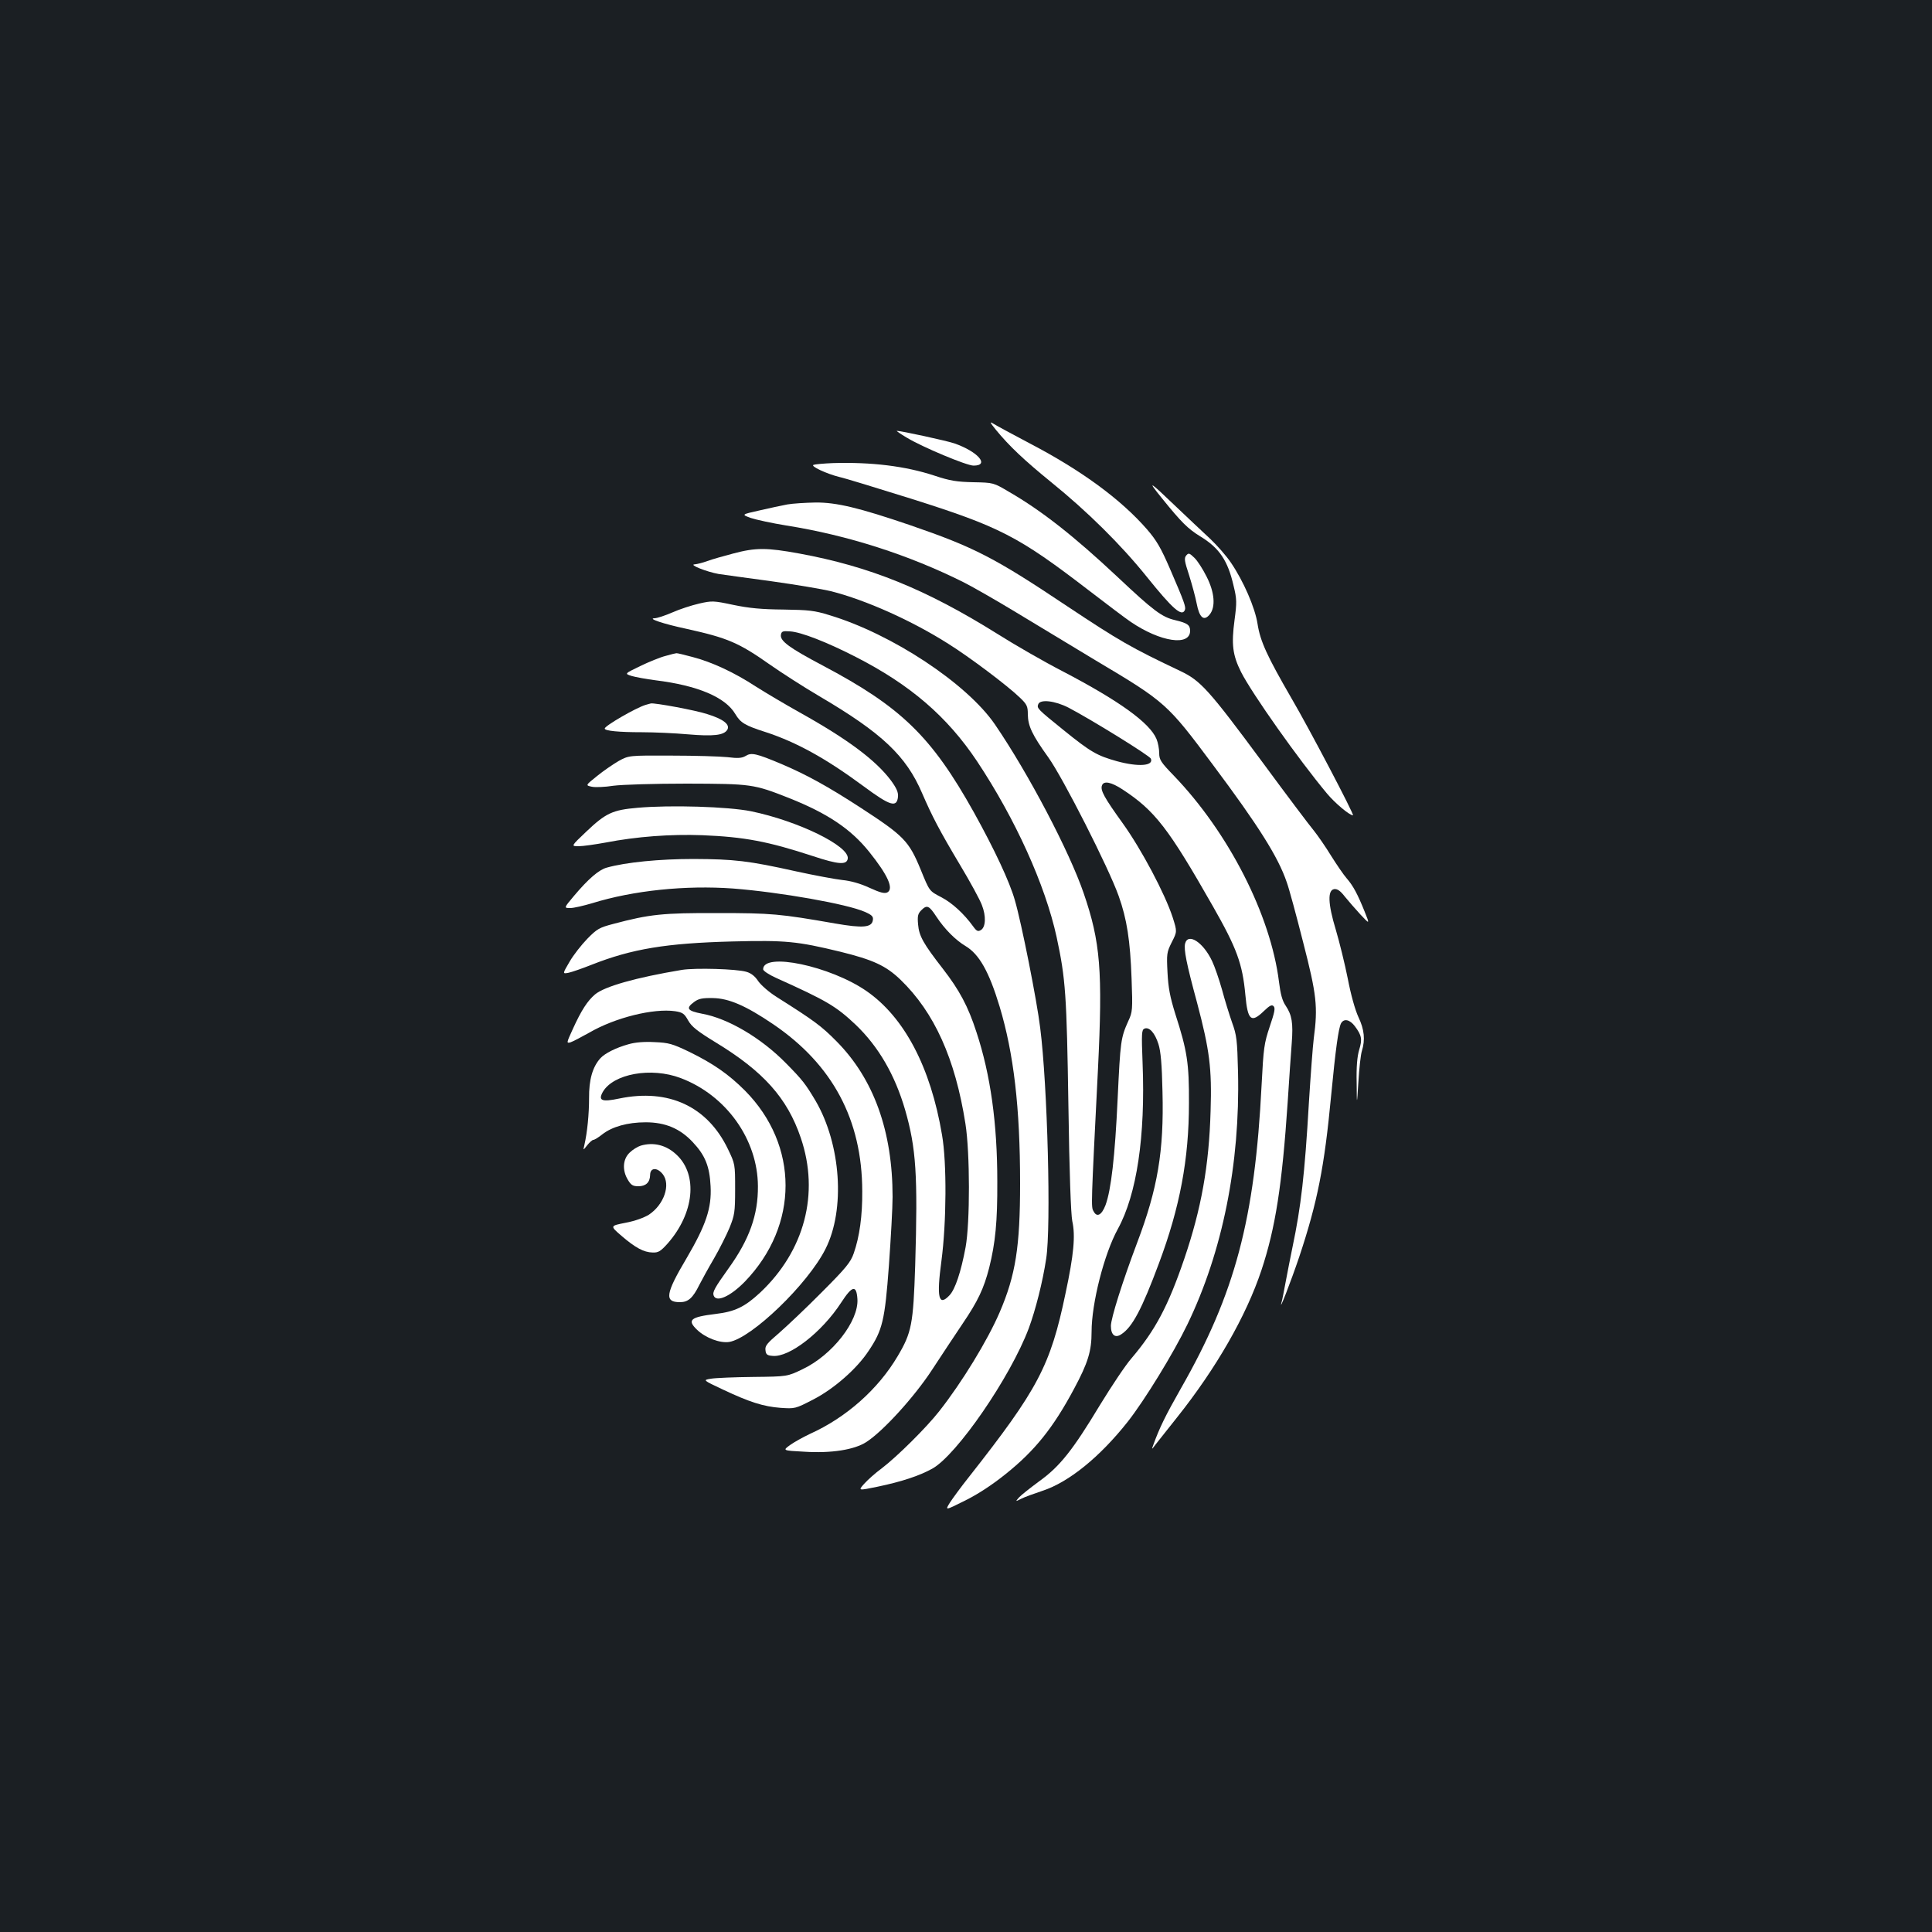 <?xml version="1.0" standalone="no"?>
<!DOCTYPE svg PUBLIC "-//W3C//DTD SVG 20010904//EN"
 "http://www.w3.org/TR/2001/REC-SVG-20010904/DTD/svg10.dtd">
<svg version="1.0" xmlns="http://www.w3.org/2000/svg"
 width="1000pt" height="1000pt" viewBox="0 0 1000 1000"
 preserveAspectRatio="xMidYMid meet">
<rect width="100%" height="100%" fill="#1b1f23"/>
<g transform="translate(0,1000) scale(0.1,-0.1)"
fill="#ffffff" stroke="none">
<path d="M5155 7775 c68 -83 145 -156 285 -270 188 -152 363 -325 497 -492
132 -164 181 -208 196 -170 6 15 -3 41 -76 210 -48 111 -70 149 -120 207 -135
155 -339 305 -607 445 -91 48 -176 94 -190 103 -19 12 -15 4 15 -33z"/>
<path d="M4693 7735 c81 -49 310 -145 346 -145 85 0 24 72 -99 115 -37 13
-276 65 -298 65 -4 0 19 -16 51 -35z"/>
<path d="M4310 7603 c-47 -2 -92 -6 -99 -9 -19 -6 66 -46 134 -63 28 -6 194
-57 370 -112 459 -145 555 -194 917 -472 95 -73 194 -148 221 -166 153 -104
307 -127 307 -46 0 30 -14 40 -77 55 -69 16 -112 48 -299 224 -225 211 -393
343 -561 440 -81 48 -81 48 -185 50 -85 2 -120 7 -201 34 -152 50 -327 71
-527 65z"/>
<path d="M6015 7420 c101 -125 134 -157 197 -196 99 -60 143 -125 173 -256 17
-69 17 -87 5 -177 -17 -127 -10 -182 34 -270 57 -112 298 -453 445 -629 42
-50 116 -112 134 -112 9 0 -227 450 -318 605 -126 218 -162 295 -176 386 -13
84 -73 222 -138 317 -22 33 -71 89 -108 124 -37 34 -115 108 -173 163 -143
137 -156 145 -75 45z"/>
<path d="M4075 7389 c-27 -5 -92 -19 -144 -31 -94 -21 -94 -21 -45 -39 27 -9
110 -27 184 -39 317 -50 637 -153 920 -295 47 -24 168 -93 270 -155 102 -62
286 -173 409 -247 365 -217 373 -225 610 -543 234 -313 337 -476 381 -606 12
-32 50 -173 85 -311 70 -272 77 -333 55 -498 -5 -39 -16 -187 -25 -330 -22
-377 -41 -540 -85 -750 -10 -49 -26 -129 -35 -178 -9 -48 -18 -95 -21 -105
-19 -67 47 103 91 233 94 283 130 464 165 835 23 241 38 347 51 373 15 27 46
20 72 -15 35 -47 39 -67 22 -122 -10 -33 -15 -88 -13 -170 1 -121 1 -121 9 4
4 69 12 141 18 160 18 58 13 111 -18 176 -17 37 -39 115 -55 199 -15 75 -43
189 -62 253 -41 135 -43 205 -8 210 16 2 32 -9 55 -39 19 -23 55 -65 81 -93
48 -51 48 -51 22 14 -37 92 -60 135 -93 173 -16 18 -52 71 -81 117 -28 46 -69
105 -89 130 -21 25 -141 184 -266 354 -278 376 -321 423 -424 472 -257 122
-316 156 -587 336 -374 250 -479 305 -814 420 -264 90 -381 118 -489 117 -53
-1 -118 -5 -146 -10z"/>
<path d="M3795 7135 c-49 -13 -110 -30 -134 -39 -24 -9 -53 -16 -65 -17 -34
-1 62 -39 124 -50 30 -4 155 -22 276 -38 122 -17 259 -40 305 -51 181 -46 418
-152 607 -272 109 -68 307 -217 370 -278 38 -36 42 -46 42 -88 1 -60 22 -105
106 -222 76 -106 313 -573 364 -717 43 -120 60 -232 67 -428 6 -162 5 -173
-17 -220 -39 -87 -41 -104 -55 -400 -14 -302 -34 -475 -63 -553 -20 -52 -45
-65 -62 -31 -13 22 -13 21 23 734 25 510 13 659 -74 912 -74 216 -286 620
-459 873 -145 212 -534 469 -857 566 -77 24 -107 27 -238 29 -113 1 -177 7
-259 24 -103 22 -111 22 -177 7 -39 -9 -101 -29 -139 -46 -37 -16 -79 -30 -92
-30 -38 -1 44 -29 166 -55 212 -47 269 -71 431 -185 60 -42 175 -116 255 -163
325 -191 450 -309 533 -503 52 -120 90 -193 195 -369 53 -88 104 -182 114
-209 23 -58 20 -115 -5 -130 -15 -9 -22 -6 -40 19 -47 65 -108 121 -163 150
-65 34 -62 30 -109 145 -61 148 -87 174 -313 321 -168 109 -277 169 -406 224
-133 56 -157 61 -187 42 -19 -11 -39 -13 -94 -6 -38 4 -169 8 -290 8 -220 1
-220 1 -273 -28 -29 -17 -79 -51 -112 -78 -60 -48 -60 -48 -27 -55 17 -4 68
-2 112 5 46 6 209 11 380 11 335 -1 345 -2 530 -75 198 -79 318 -159 413 -277
98 -122 129 -192 95 -211 -15 -7 -36 -2 -93 24 -47 22 -98 36 -140 40 -36 4
-144 24 -240 45 -247 55 -320 63 -530 64 -176 0 -351 -17 -450 -45 -40 -11
-95 -58 -169 -146 -53 -63 -53 -63 -19 -63 18 0 69 12 113 25 213 66 483 94
730 76 243 -19 590 -80 682 -121 36 -16 44 -24 41 -42 -5 -39 -51 -43 -195
-18 -286 50 -330 54 -608 54 -285 1 -352 -6 -540 -56 -73 -19 -85 -26 -135
-77 -30 -31 -72 -84 -92 -119 -37 -63 -37 -63 -5 -57 18 4 70 22 118 41 210
83 387 112 729 121 277 7 336 1 559 -53 170 -42 236 -72 312 -145 175 -169
283 -408 336 -745 24 -152 24 -512 1 -639 -24 -129 -54 -218 -83 -249 -57 -61
-68 -13 -42 179 26 198 28 506 3 650 -59 352 -196 611 -392 746 -187 129 -534
202 -534 112 0 -8 30 -28 68 -45 262 -118 309 -146 411 -242 118 -113 203
-259 256 -441 57 -198 66 -337 52 -805 -10 -304 -18 -347 -91 -470 -101 -171
-266 -317 -452 -401 -36 -17 -83 -43 -104 -58 -40 -29 -40 -29 73 -35 140 -9
259 10 321 50 87 56 249 234 341 375 48 74 119 180 157 237 80 118 110 182
138 290 32 129 43 238 42 447 0 301 -35 552 -108 773 -43 133 -88 217 -174
328 -101 130 -123 169 -128 229 -4 44 -1 56 17 74 29 29 40 24 78 -34 43 -65
99 -121 151 -152 70 -42 121 -131 176 -313 73 -243 106 -522 106 -915 0 -328
-23 -475 -106 -668 -63 -146 -195 -362 -313 -512 -66 -84 -216 -233 -297 -295
-33 -24 -73 -60 -91 -80 -32 -36 -32 -36 70 -15 124 26 215 56 282 93 127 70
405 474 500 727 35 95 72 240 90 360 26 164 7 898 -31 1195 -17 141 -97 544
-131 660 -27 96 -106 264 -212 455 -220 394 -377 546 -784 761 -170 90 -220
126 -215 158 3 18 9 21 47 18 56 -3 190 -55 340 -132 282 -144 473 -308 628
-540 198 -298 353 -640 412 -910 47 -218 52 -301 61 -870 5 -354 13 -564 20
-600 17 -76 8 -174 -35 -375 -78 -374 -142 -495 -500 -950 -39 -49 -83 -109
-98 -132 -26 -42 -26 -42 76 9 67 33 141 81 213 139 150 120 245 238 353 440
73 136 91 196 91 296 0 147 65 403 136 532 98 179 143 479 128 858 -6 156 -5
173 10 179 25 10 54 -23 72 -80 12 -37 18 -105 21 -246 8 -309 -25 -502 -131
-782 -77 -204 -136 -392 -136 -431 0 -47 22 -65 54 -43 57 37 106 129 195 368
108 289 155 538 155 828 1 207 -9 271 -71 463 -27 87 -36 134 -40 213 -5 97
-4 105 22 157 28 55 28 55 5 128 -40 123 -162 353 -259 488 -95 132 -117 171
-107 196 9 25 48 17 106 -21 168 -110 238 -201 468 -605 123 -216 153 -296
168 -459 12 -132 30 -147 96 -83 30 29 41 34 50 25 10 -10 5 -32 -20 -106 -29
-87 -32 -109 -42 -302 -35 -695 -137 -1079 -418 -1571 -80 -141 -110 -202
-143 -293 -9 -24 -8 -24 12 3 12 15 62 78 111 140 203 255 358 525 437 762 73
220 107 440 136 870 8 121 17 259 21 306 8 104 1 145 -31 193 -18 26 -27 60
-35 124 -43 346 -261 773 -545 1068 -67 69 -75 82 -75 116 0 21 -6 54 -14 73
-35 84 -194 198 -485 350 -97 50 -250 138 -340 195 -368 230 -659 348 -1024
415 -169 31 -226 31 -342 0z m1736 -798 c115 -60 421 -249 426 -264 15 -38
-66 -43 -176 -13 -103 29 -135 47 -276 161 -136 110 -139 113 -131 134 10 27
87 18 157 -18z"/>
<path d="M6140 7125 c-12 -14 -9 -30 15 -103 15 -48 33 -114 39 -146 14 -73
37 -93 67 -57 32 39 26 115 -16 197 -19 38 -47 82 -63 97 -26 25 -30 26 -42
12z"/>
<path d="M3445 6605 c-28 -7 -87 -31 -132 -53 -81 -39 -81 -39 -43 -51 21 -6
76 -16 122 -22 220 -27 363 -88 414 -175 27 -45 49 -59 159 -94 158 -52 309
-135 504 -279 139 -103 173 -113 179 -55 2 23 -7 44 -37 85 -79 105 -225 214
-473 352 -75 42 -176 102 -225 133 -113 74 -228 127 -327 153 -44 12 -82 21
-85 20 -3 0 -29 -6 -56 -14z"/>
<path d="M3340 6351 c-51 -16 -210 -108 -210 -122 0 -12 74 -19 192 -19 65 0
173 -5 240 -11 130 -11 184 -5 202 23 17 27 -19 56 -104 82 -60 20 -273 59
-291 55 -2 0 -15 -4 -29 -8z"/>
<path d="M3301 5819 c-131 -11 -166 -28 -267 -124 -79 -75 -79 -75 -39 -75 22
0 85 9 140 19 160 31 335 44 500 38 219 -9 340 -32 572 -108 133 -44 176 -47
181 -13 9 65 -258 195 -501 245 -119 24 -417 33 -586 18z"/>
<path d="M6134 5116 c-7 -31 6 -100 62 -306 65 -246 77 -339 70 -560 -8 -284
-48 -506 -136 -765 -84 -246 -150 -370 -273 -515 -31 -35 -104 -145 -164 -243
-141 -234 -208 -318 -314 -394 -46 -34 -93 -71 -104 -83 -20 -23 -20 -23 10
-8 17 9 67 27 112 42 136 45 296 175 440 357 88 112 237 355 309 504 182 377
273 830 262 1305 -4 168 -7 192 -31 258 -14 40 -38 117 -52 170 -15 53 -38
120 -51 147 -46 98 -125 149 -140 91z"/>
<path d="M3530 4980 c-240 -40 -401 -86 -450 -127 -39 -33 -71 -82 -115 -179
-33 -72 -34 -75 -12 -69 12 4 56 27 97 50 134 78 333 127 444 111 39 -6 48
-12 68 -48 18 -32 47 -55 140 -112 249 -151 373 -289 443 -496 98 -288 19
-585 -211 -801 -80 -74 -130 -98 -230 -110 -131 -16 -149 -31 -96 -82 44 -42
118 -70 166 -63 116 19 408 300 499 482 103 204 80 541 -52 767 -52 87 -67
107 -154 195 -128 130 -299 231 -433 255 -77 15 -86 28 -41 61 23 17 42 21 96
20 83 -1 171 -39 314 -136 307 -209 459 -494 460 -863 1 -128 -14 -236 -44
-322 -16 -46 -39 -75 -166 -202 -81 -82 -181 -176 -221 -211 -61 -52 -73 -66
-70 -88 2 -23 9 -28 37 -30 86 -9 255 122 355 276 57 88 79 93 84 18 7 -114
-130 -290 -284 -363 -79 -38 -79 -38 -254 -40 -96 -1 -195 -5 -219 -9 -44 -7
-44 -7 60 -56 138 -65 209 -88 299 -95 75 -5 76 -5 169 43 107 55 226 159 287
252 72 107 84 158 105 442 10 140 19 300 19 355 0 339 -97 610 -290 805 -79
80 -116 107 -309 229 -40 25 -81 61 -96 82 -17 26 -37 42 -62 49 -50 15 -264
21 -333 10z"/>
<path d="M3253 4595 c-65 -18 -122 -47 -145 -72 -41 -45 -60 -112 -59 -207 0
-82 -9 -177 -25 -246 -6 -25 -6 -25 16 3 12 15 26 27 31 27 6 0 27 13 47 29
50 39 130 62 224 62 101 0 178 -32 244 -103 64 -68 87 -125 92 -228 6 -113
-24 -201 -124 -372 -110 -185 -116 -228 -35 -228 43 0 67 21 101 90 13 25 46
86 75 135 29 50 65 122 81 160 26 65 29 80 29 200 0 129 0 130 -37 207 -106
221 -307 315 -563 262 -90 -19 -110 -11 -85 34 54 94 250 130 403 72 236 -89
399 -318 400 -560 1 -148 -44 -275 -152 -425 -73 -102 -84 -123 -77 -141 14
-37 87 -4 162 73 280 291 280 705 0 988 -85 85 -164 140 -291 202 -84 40 -103
46 -177 49 -54 3 -101 -1 -135 -11z"/>
<path d="M3316 4070 c-16 -5 -42 -21 -57 -36 -36 -34 -39 -92 -9 -141 16 -27
26 -33 54 -33 39 0 60 20 61 58 0 39 36 41 65 5 43 -54 7 -158 -71 -210 -24
-15 -72 -33 -121 -42 -81 -16 -81 -16 -22 -67 72 -62 116 -86 162 -87 30 -1
41 6 78 47 137 156 157 354 47 458 -53 51 -120 68 -187 48z"/>
</g>
</svg>
